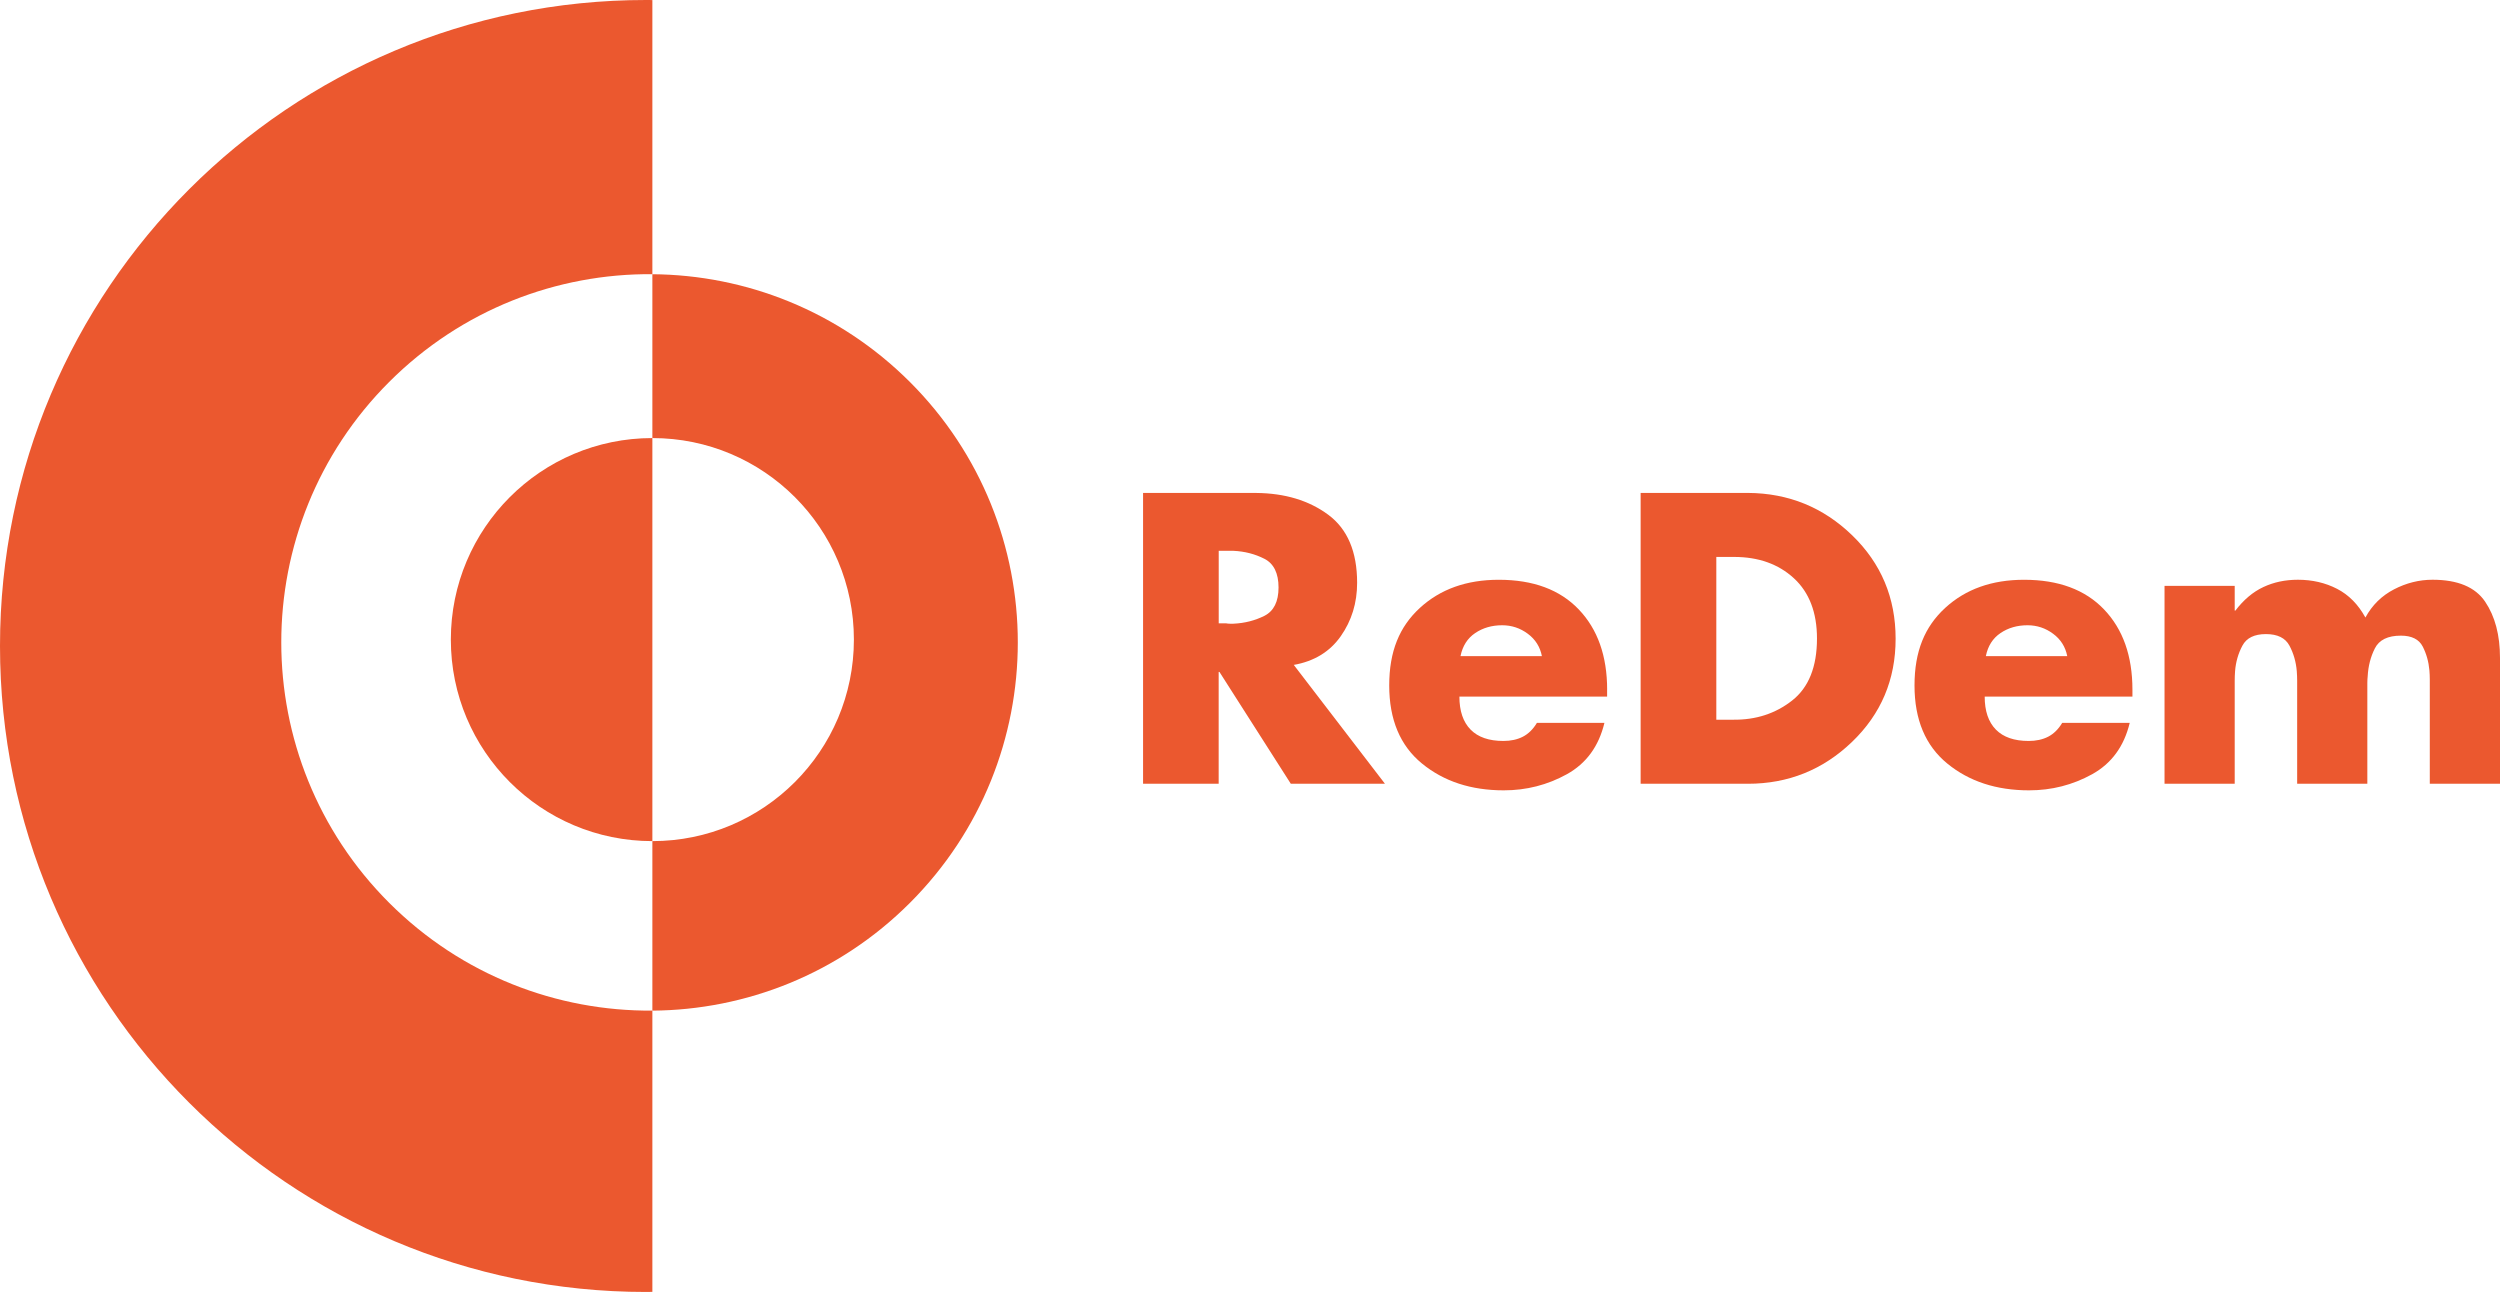 <svg width="154" height="80" viewBox="0 0 154 80" fill="none" xmlns="http://www.w3.org/2000/svg">
<g clip-path="url(#clip0_2494_226)">
<path d="M40.186 51.813C33.327 51.813 27.772 46.255 27.772 39.399C27.772 32.543 33.327 26.985 40.186 26.985V51.813Z" fill="#EB582F"/>
<path d="M39.791 79.585C17.815 79.585 0 61.77 0 39.794C0 17.818 17.815 0 39.791 0C39.923 0 40.055 0 40.186 0.003V16.889C34.322 16.843 28.445 19.058 23.971 23.53C15.112 32.388 15.112 46.752 23.971 55.612C28.445 60.084 34.322 62.299 40.186 62.254V79.58C40.055 79.583 39.923 79.583 39.791 79.583" fill="#EB582F"/>
<path d="M40.186 62.256V51.813C47.04 51.813 52.6 46.255 52.6 39.399C52.6 32.543 47.043 26.985 40.186 26.985V16.892C45.937 16.934 51.667 19.152 56.053 23.533C64.911 32.391 64.911 46.754 56.053 55.615C51.667 60.001 45.937 62.213 40.186 62.256Z" fill="#EB582F"/>
<path d="M79.681 40.938L85.313 48.28H79.514L75.118 41.391H75.07V48.28H70.413V30.366H77.376C79.15 30.381 80.631 30.829 81.818 31.707C83.005 32.586 83.599 33.985 83.599 35.901C83.599 37.136 83.263 38.235 82.59 39.191C81.916 40.151 80.947 40.74 79.679 40.961V40.938H79.681ZM75.073 38.397H75.523C75.602 38.412 75.68 38.42 75.761 38.42H75.976C76.672 38.389 77.31 38.225 77.89 37.934C78.467 37.64 78.758 37.058 78.758 36.187C78.758 35.317 78.469 34.719 77.89 34.423C77.31 34.127 76.675 33.963 75.976 33.93H75.073V38.397Z" fill="#EB582F"/>
<path d="M98.998 42.459V42.91H89.899C89.899 43.798 90.129 44.474 90.587 44.942C91.045 45.41 91.719 45.643 92.607 45.643C93.065 45.643 93.465 45.557 93.807 45.382C94.146 45.208 94.437 44.924 94.675 44.527H98.833C98.484 45.977 97.712 47.03 96.517 47.693C95.32 48.354 94.027 48.685 92.632 48.685C90.62 48.685 88.942 48.136 87.596 47.035C86.249 45.934 85.576 44.329 85.576 42.224C85.576 40.118 86.206 38.604 87.464 37.448C88.725 36.291 90.342 35.714 92.323 35.714C94.447 35.714 96.09 36.324 97.254 37.544C98.418 38.764 99 40.411 99 42.487V42.464L98.998 42.459ZM94.981 40.417C94.87 39.847 94.581 39.386 94.113 39.04C93.645 38.691 93.118 38.516 92.534 38.516C91.901 38.516 91.347 38.675 90.871 38.997C90.395 39.318 90.094 39.791 89.967 40.417H94.981Z" fill="#EB582F"/>
<path d="M101.065 30.364H107.671C110.174 30.379 112.315 31.252 114.097 32.978C115.879 34.704 116.77 36.828 116.77 39.346C116.77 41.864 115.874 43.983 114.085 45.701C112.295 47.42 110.157 48.28 107.669 48.28H101.063V30.366L101.065 30.364ZM105.722 44.334H106.768C108.162 44.35 109.369 43.957 110.392 43.155C111.414 42.353 111.926 41.08 111.926 39.333C111.926 37.729 111.45 36.491 110.501 35.618C109.552 34.745 108.322 34.307 106.818 34.307H105.725V44.334H105.722Z" fill="#EB582F"/>
<path d="M131.358 42.459V42.91H122.257C122.257 43.798 122.487 44.474 122.945 44.942C123.403 45.41 124.077 45.643 124.965 45.643C125.423 45.643 125.823 45.557 126.165 45.382C126.504 45.208 126.795 44.924 127.033 44.527H131.191C130.842 45.977 130.07 47.03 128.875 47.693C127.678 48.354 126.385 48.685 124.99 48.685C122.978 48.685 121.3 48.136 119.954 47.035C118.607 45.934 117.934 44.329 117.934 42.224C117.934 40.118 118.564 38.604 119.822 37.448C121.083 36.291 122.7 35.714 124.682 35.714C126.805 35.714 128.448 36.324 129.612 37.544C130.776 38.764 131.358 40.411 131.358 42.487V42.464V42.459ZM127.342 40.417C127.23 39.847 126.942 39.386 126.473 39.04C126.005 38.691 125.479 38.516 124.894 38.516C124.261 38.516 123.707 38.675 123.231 38.997C122.756 39.318 122.454 39.791 122.328 40.417H127.342Z" fill="#EB582F"/>
<path d="M137.653 37.612H137.701C138.207 36.947 138.781 36.463 139.424 36.162C140.065 35.861 140.773 35.712 141.55 35.712C142.436 35.712 143.241 35.899 143.962 36.271C144.684 36.643 145.266 37.233 145.709 38.04C146.121 37.281 146.706 36.701 147.468 36.306C148.227 35.911 149.019 35.712 149.844 35.712C151.396 35.712 152.476 36.162 153.086 37.066C153.696 37.969 154 39.126 154 40.535V48.28H149.675V41.864C149.675 41.674 149.667 41.485 149.652 41.295C149.604 40.756 149.465 40.265 149.237 39.822C149.006 39.379 148.558 39.156 147.895 39.156C147.088 39.156 146.554 39.417 146.291 39.941C146.027 40.465 145.883 41.034 145.85 41.652C145.835 41.793 145.828 41.938 145.828 42.079V48.28H141.505V41.938C141.505 41.748 141.497 41.55 141.482 41.343C141.434 40.773 141.285 40.249 141.031 39.774C140.778 39.298 140.295 39.06 139.581 39.06C138.867 39.06 138.384 39.298 138.131 39.774C137.878 40.249 137.726 40.771 137.68 41.343C137.665 41.548 137.658 41.748 137.658 41.938V48.28H133.335V36.091H137.658V37.612H137.653Z" fill="#EB582F"/>
</g>
<defs>
<clipPath id="clip0_2494_226">
<rect width="154" height="79.585" fill="white"/>
</clipPath>
</defs>
</svg>
